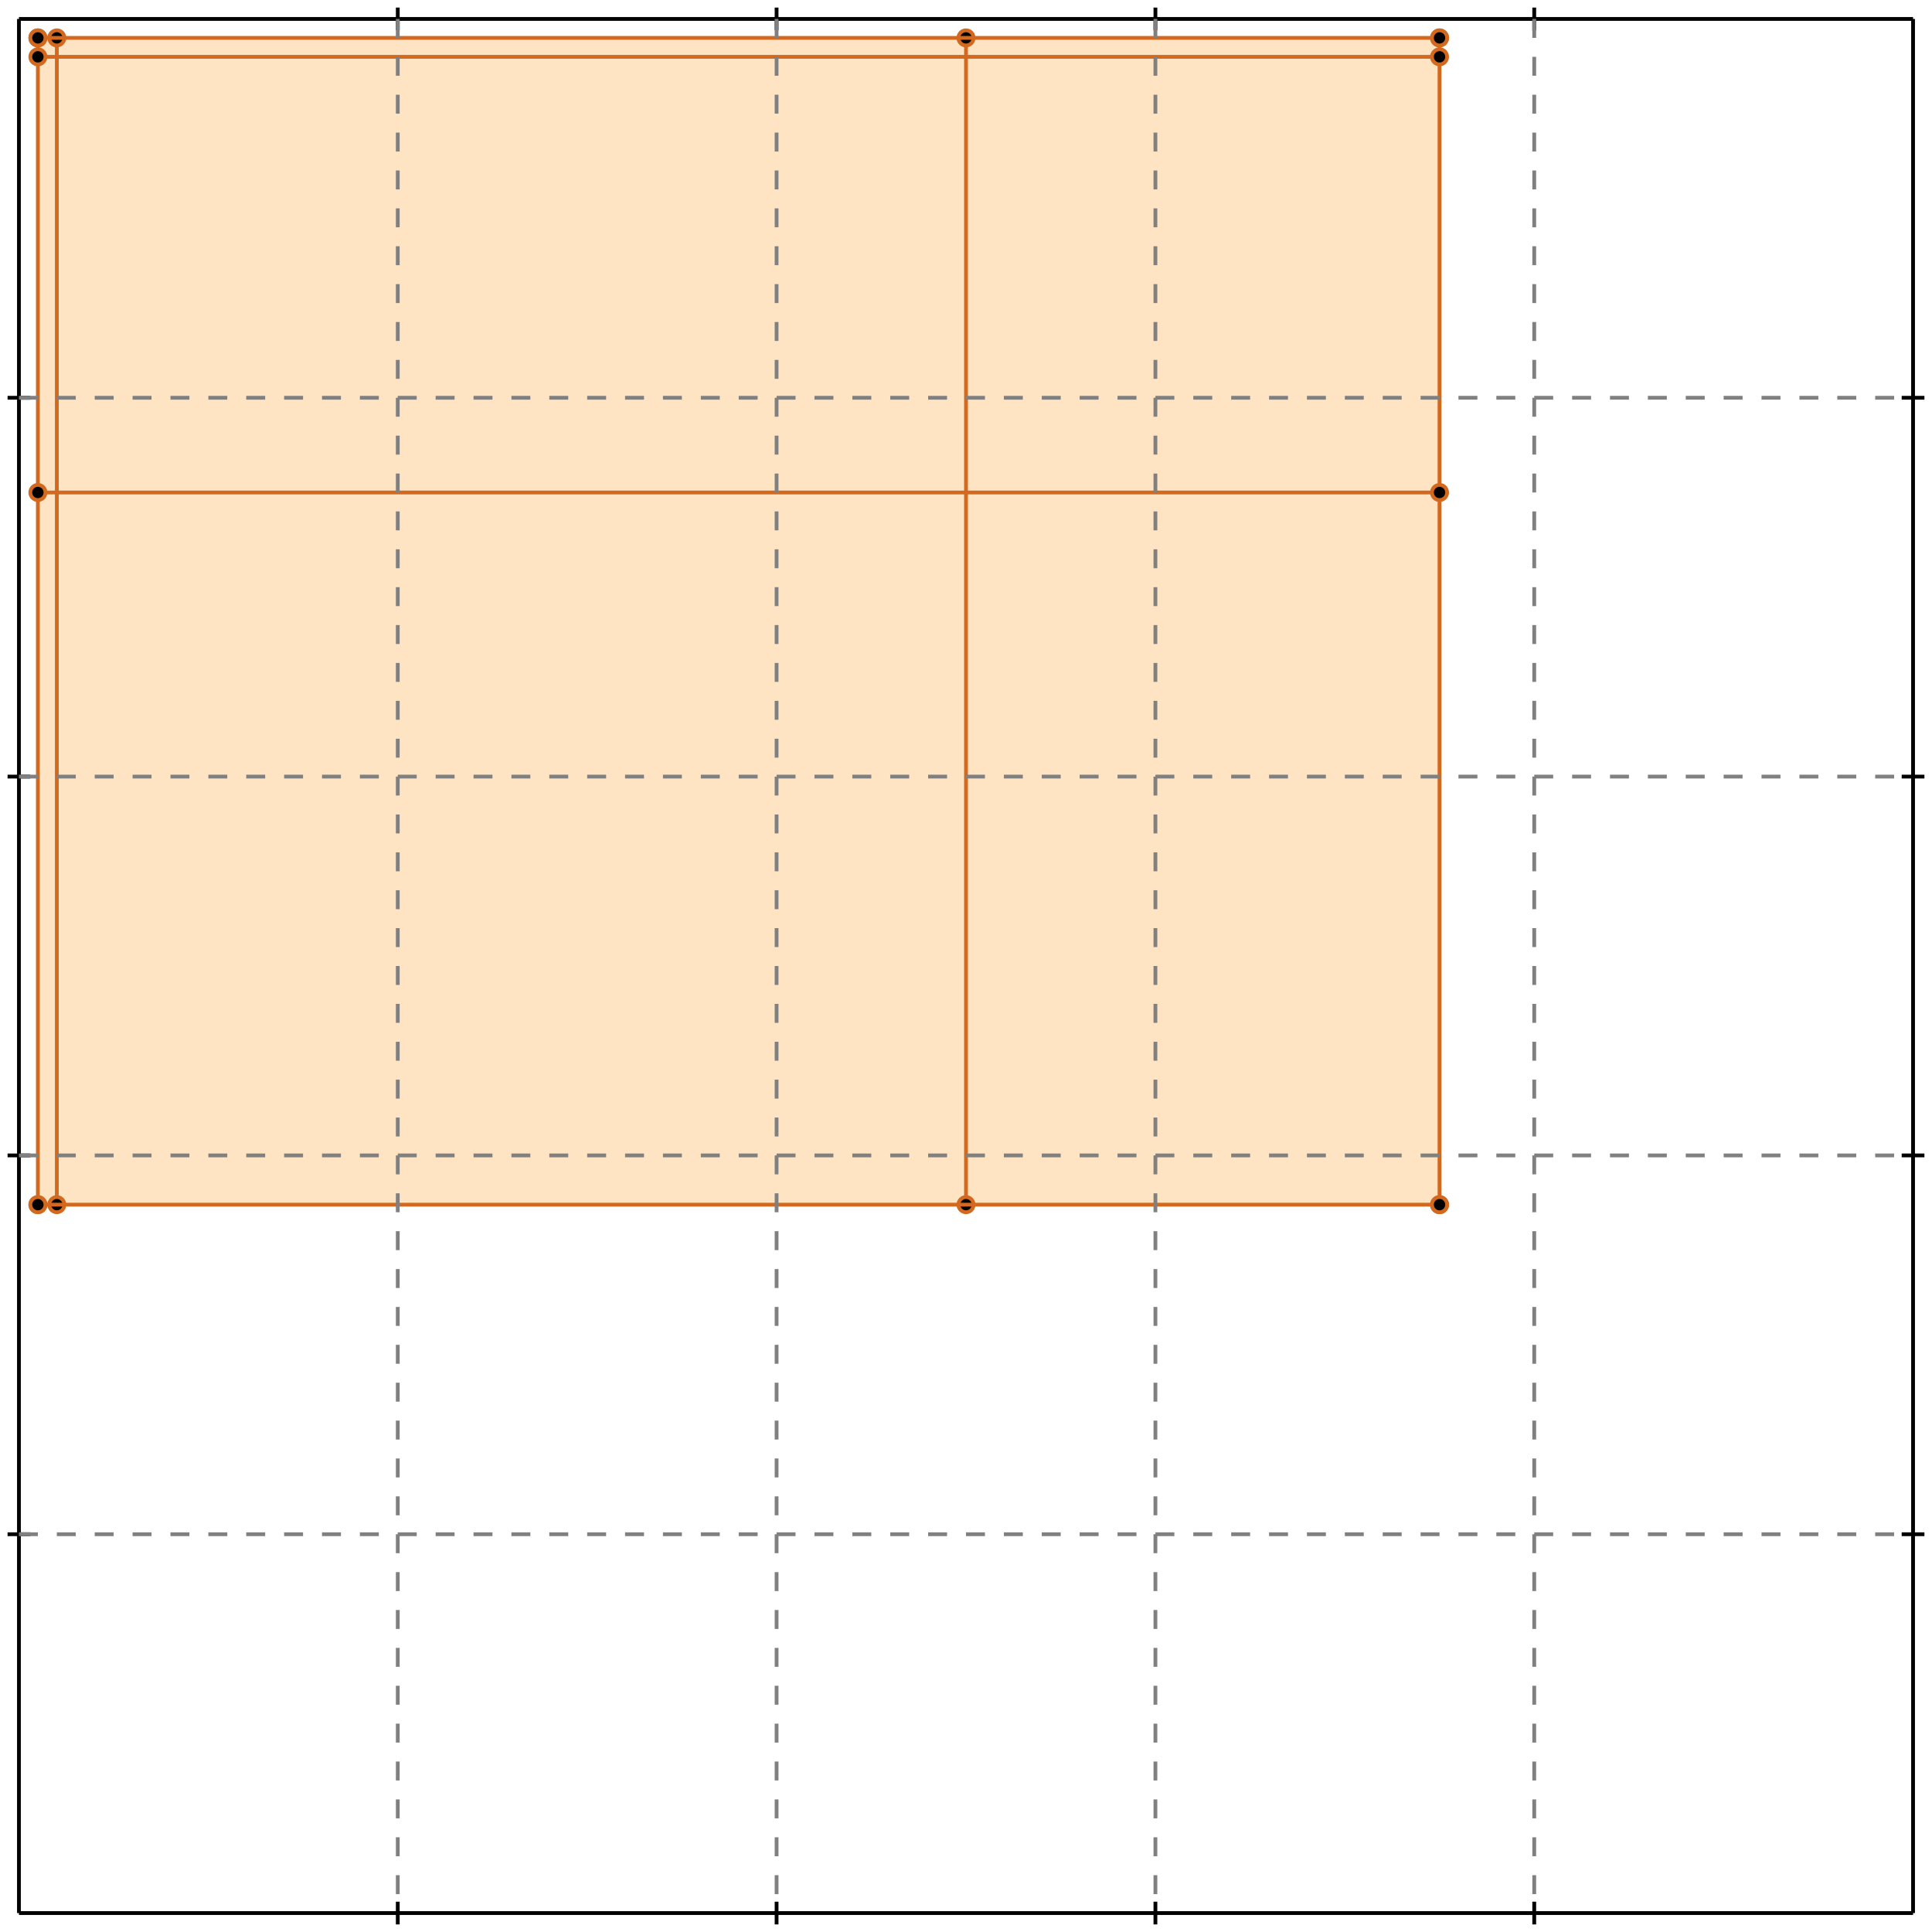 <?xml version="1.0" standalone="no"?>
<!DOCTYPE svg PUBLIC "-//W3C//DTD SVG 1.1//EN" 
  "http://www.w3.org/Graphics/SVG/1.1/DTD/svg11.dtd">
<svg width="510" height="510" version="1.1" id="toplevel"
    xmlns="http://www.w3.org/2000/svg"
    xmlns:xlink="http://www.w3.org/1999/xlink">
  <polygon points="10,318 380,318 380,10 10,10" fill="bisque"/>
  <g stroke="chocolate" stroke-width="1">
    <line x1="10" y1="318" x2="10" y2="10"/>
    <circle cx="10" cy="318" r="2"/>
    <circle cx="10" cy="10" r="2"/>
  </g>
  <g stroke="chocolate" stroke-width="1">
    <line x1="15" y1="318" x2="15" y2="10"/>
    <circle cx="15" cy="318" r="2"/>
    <circle cx="15" cy="10" r="2"/>
  </g>
  <g stroke="chocolate" stroke-width="1">
    <line x1="255" y1="318" x2="255" y2="10"/>
    <circle cx="255" cy="318" r="2"/>
    <circle cx="255" cy="10" r="2"/>
  </g>
  <g stroke="chocolate" stroke-width="1">
    <line x1="380" y1="318" x2="380" y2="10"/>
    <circle cx="380" cy="318" r="2"/>
    <circle cx="380" cy="10" r="2"/>
  </g>
  <g stroke="chocolate" stroke-width="1">
    <line x1="10" y1="318" x2="380" y2="318"/>
    <circle cx="10" cy="318" r="2"/>
    <circle cx="380" cy="318" r="2"/>
  </g>
  <g stroke="chocolate" stroke-width="1">
    <line x1="10" y1="130" x2="380" y2="130"/>
    <circle cx="10" cy="130" r="2"/>
    <circle cx="380" cy="130" r="2"/>
  </g>
  <g stroke="chocolate" stroke-width="1">
    <line x1="10" y1="15" x2="380" y2="15"/>
    <circle cx="10" cy="15" r="2"/>
    <circle cx="380" cy="15" r="2"/>
  </g>
  <g stroke="chocolate" stroke-width="1">
    <line x1="10" y1="10" x2="380" y2="10"/>
    <circle cx="10" cy="10" r="2"/>
    <circle cx="380" cy="10" r="2"/>
  </g>
  <g stroke="black" stroke-width="1">
    <line x1="5" y1="5" x2="505" y2="5"/>
    <line x1="5" y1="5" x2="5" y2="505"/>
    <line x1="505" y1="505" x2="5" y2="505"/>
    <line x1="505" y1="505" x2="505" y2="5"/>
    <line x1="105" y1="2" x2="105" y2="8"/>
    <line x1="2" y1="105" x2="8" y2="105"/>
    <line x1="105" y1="502" x2="105" y2="508"/>
    <line x1="502" y1="105" x2="508" y2="105"/>
    <line x1="205" y1="2" x2="205" y2="8"/>
    <line x1="2" y1="205" x2="8" y2="205"/>
    <line x1="205" y1="502" x2="205" y2="508"/>
    <line x1="502" y1="205" x2="508" y2="205"/>
    <line x1="305" y1="2" x2="305" y2="8"/>
    <line x1="2" y1="305" x2="8" y2="305"/>
    <line x1="305" y1="502" x2="305" y2="508"/>
    <line x1="502" y1="305" x2="508" y2="305"/>
    <line x1="405" y1="2" x2="405" y2="8"/>
    <line x1="2" y1="405" x2="8" y2="405"/>
    <line x1="405" y1="502" x2="405" y2="508"/>
    <line x1="502" y1="405" x2="508" y2="405"/>
  </g>
  <g stroke="gray" stroke-width="1" stroke-dasharray="5,5">
    <line x1="105" y1="5" x2="105" y2="505"/>
    <line x1="5" y1="105" x2="505" y2="105"/>
    <line x1="205" y1="5" x2="205" y2="505"/>
    <line x1="5" y1="205" x2="505" y2="205"/>
    <line x1="305" y1="5" x2="305" y2="505"/>
    <line x1="5" y1="305" x2="505" y2="305"/>
    <line x1="405" y1="5" x2="405" y2="505"/>
    <line x1="5" y1="405" x2="505" y2="405"/>
  </g>
</svg>
